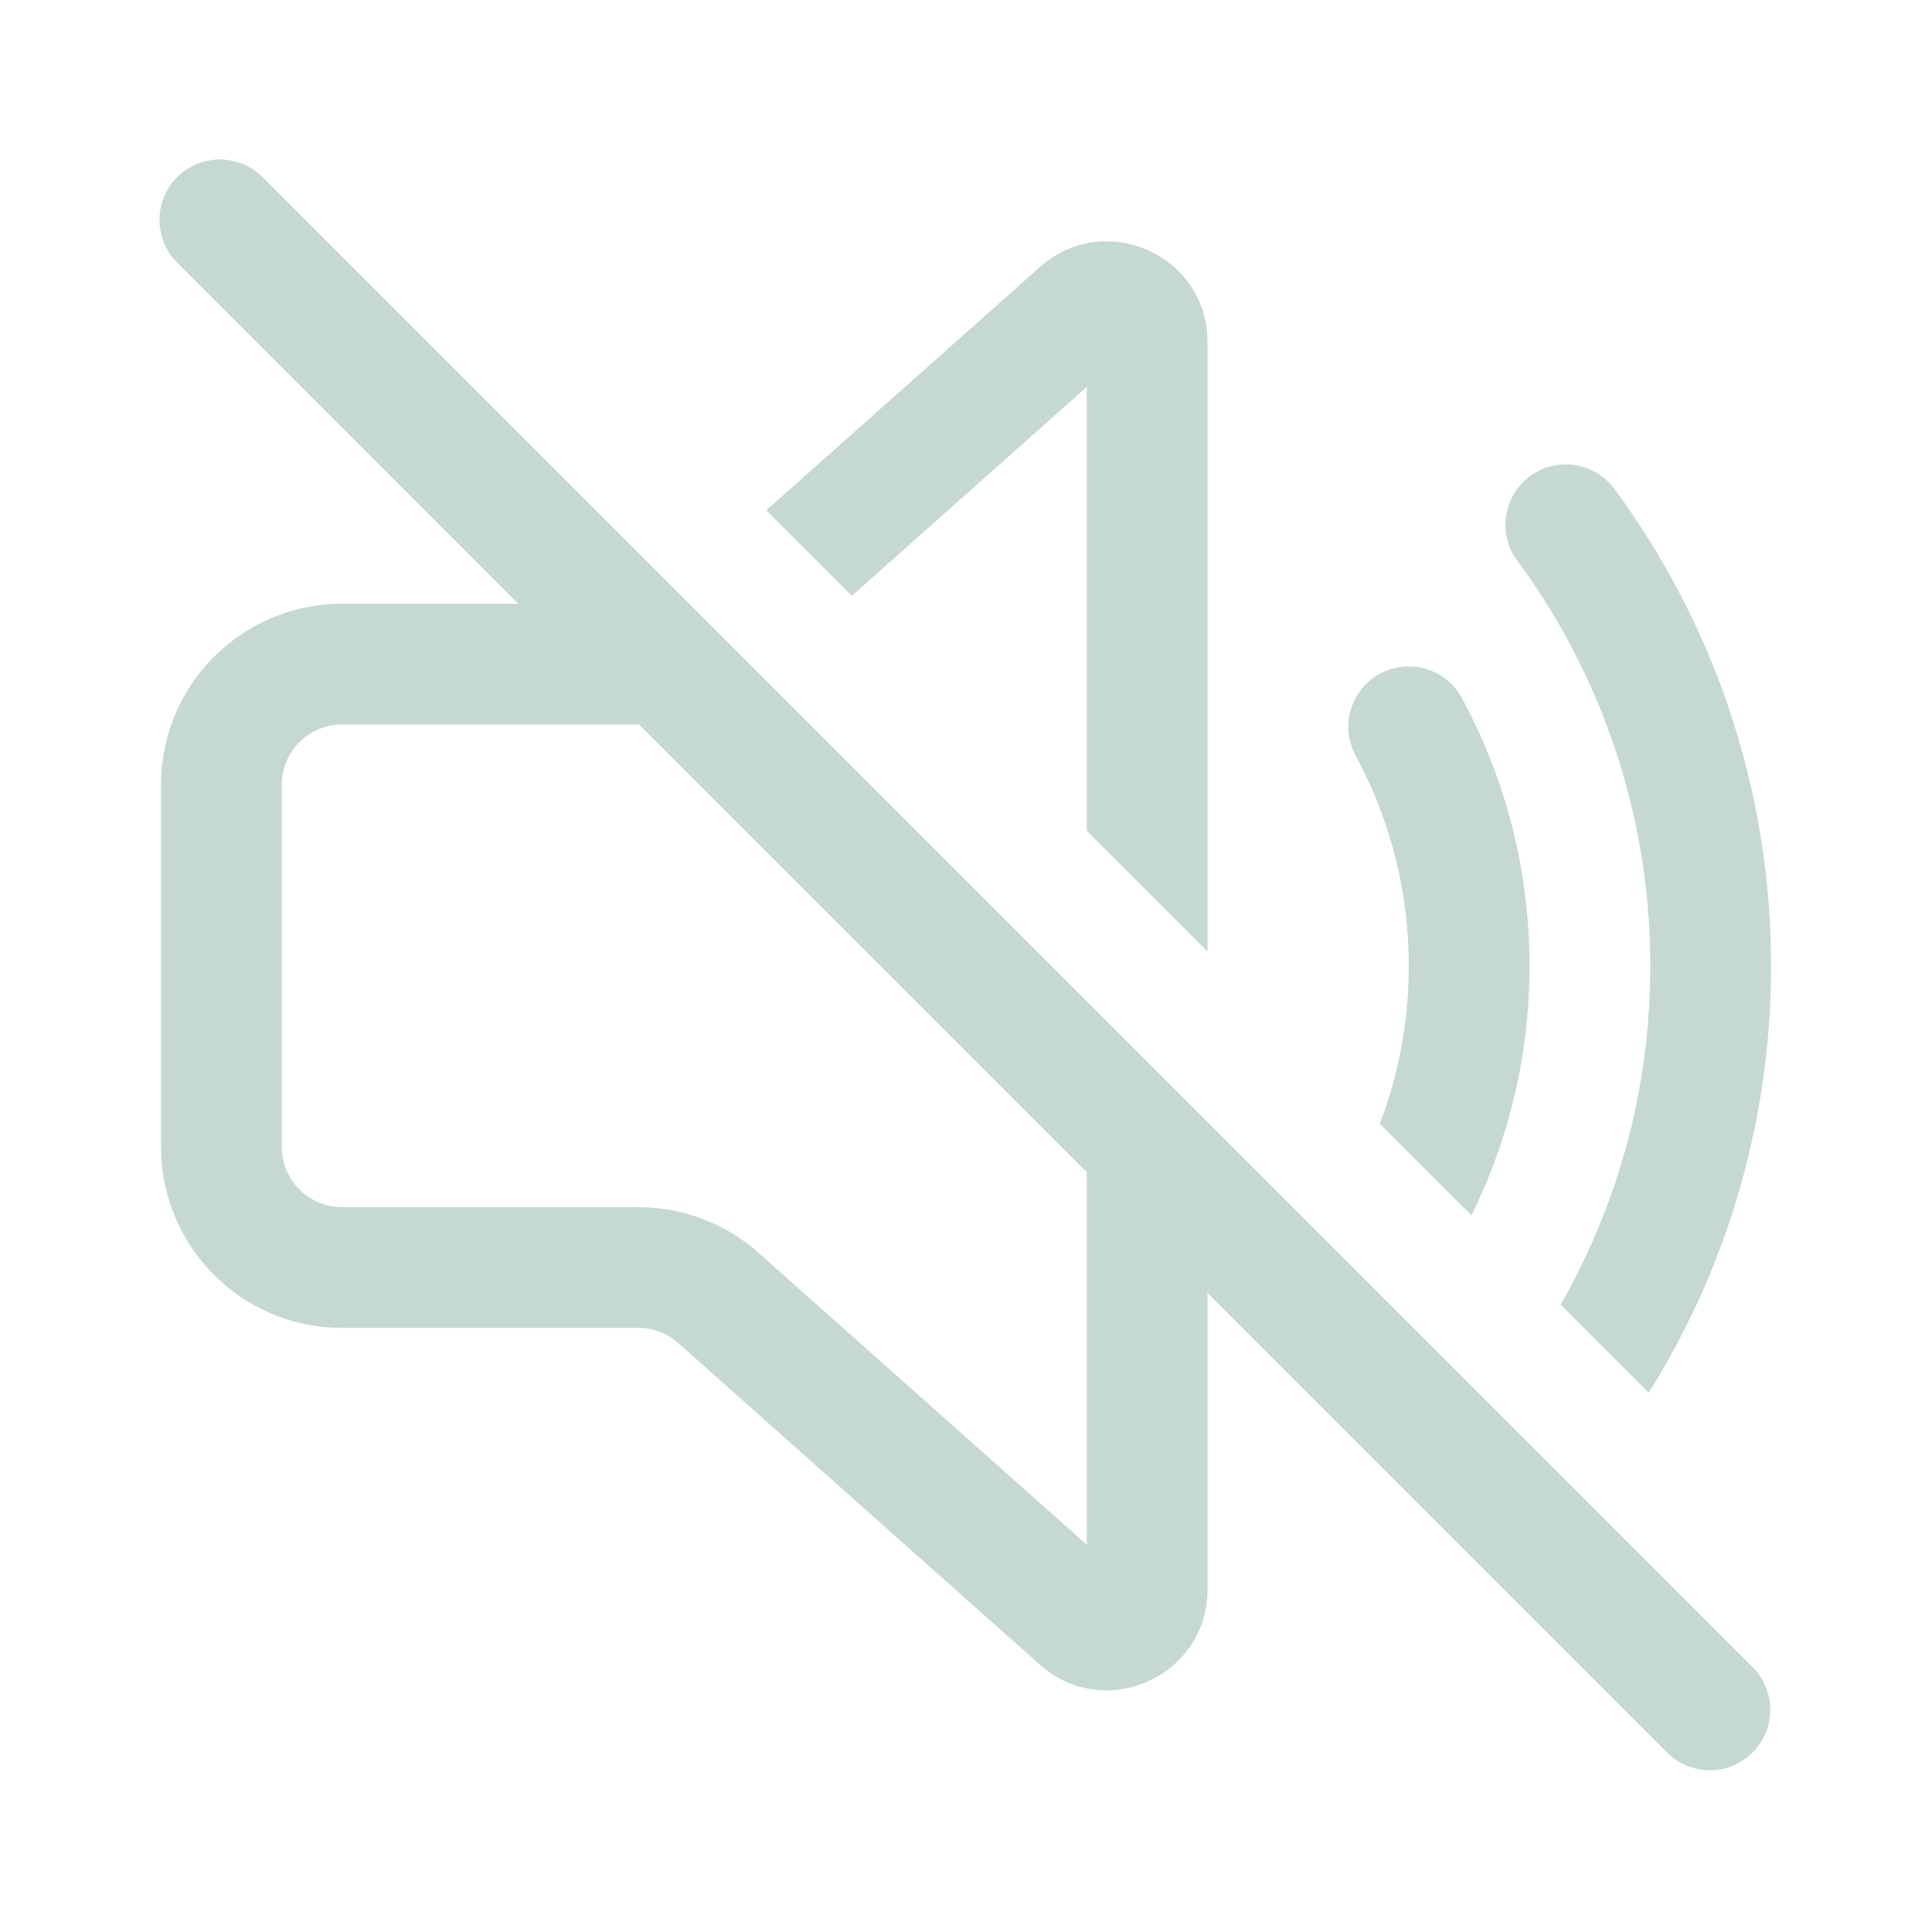 <svg width="24" height="24" fill="none" viewBox="0 0 24 24" xmlns="http://www.w3.org/2000/svg"><path d="M3.28 2.22a.75.75 0 1 0-1.06 1.06L6.438 7.5H4.25A2.25 2.25 0 0 0 2 9.749v4.497a2.25 2.25 0 0 0 2.25 2.25h3.68a.75.75 0 0 1 .498.19l4.491 3.994c.806.716 2.081.144 2.081-.934V16.06l5.72 5.72a.75.75 0 0 0 1.06-1.061L3.28 2.22ZM13.5 14.56v4.629l-4.075-3.624a2.25 2.25 0 0 0-1.495-.569H4.25a.75.75 0 0 1-.75-.75V9.75a.75.75 0 0 1 .75-.75h3.688L13.5 14.56ZM13.5 4.807v5.511l1.5 1.5V4.25c0-1.079-1.274-1.65-2.08-.934l-3.4 3.022 1.063 1.063L13.5 4.807ZM17.141 13.96l1.138 1.137A6.974 6.974 0 0 0 19 12a6.973 6.973 0 0 0-.84-3.328.75.75 0 0 0-1.32.714c.42.777.66 1.666.66 2.614 0 .691-.127 1.351-.359 1.96ZM19.388 16.206l1.093 1.094A9.955 9.955 0 0 0 22 12a9.959 9.959 0 0 0-1.96-5.946.75.75 0 0 0-1.205.892A8.46 8.46 0 0 1 20.5 12a8.458 8.458 0 0 1-1.112 4.206Z" fill="#c5d8d3"/></svg>